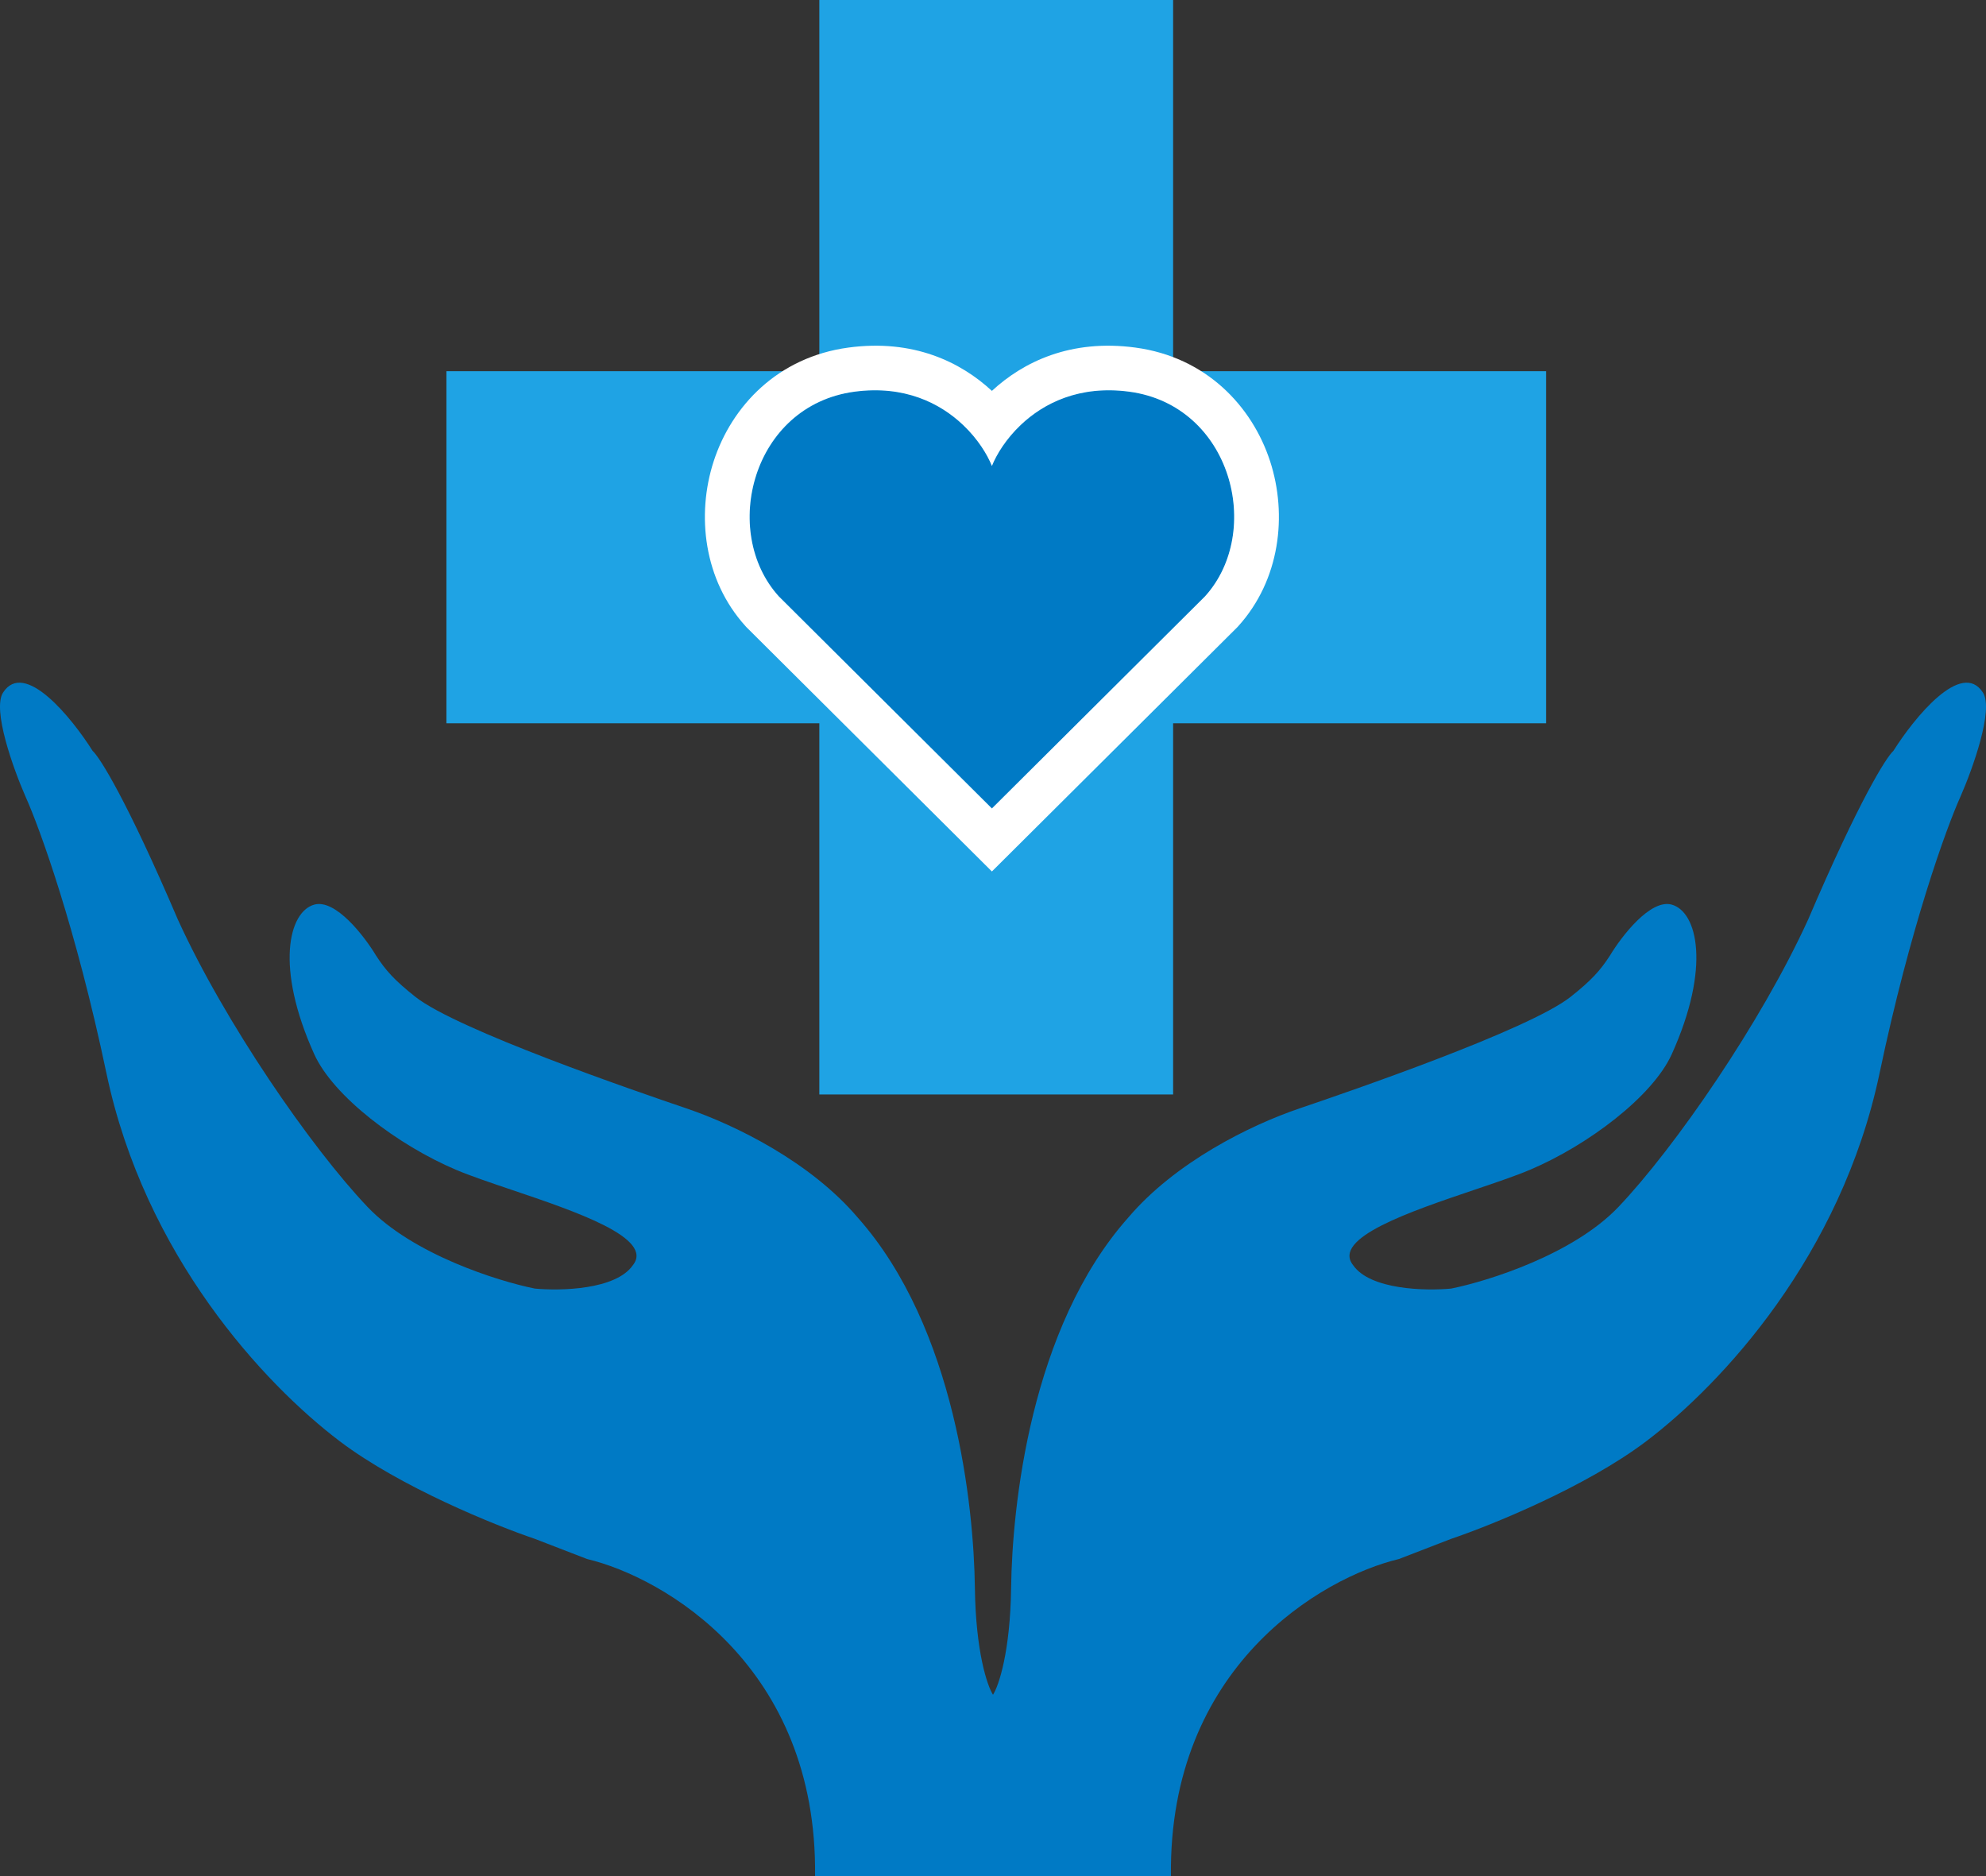 <svg width="72" height="68" viewBox="0 0 72 68" fill="none" xmlns="http://www.w3.org/2000/svg">
<rect x="0" y="0" width="72" height="68" fill="#333333" stroke="none"/>
<path d="M42.53 13.454V0H29.704V13.454H16.184V26.216H29.704L29.704 39.67H42.53V26.216H56.051V13.454H42.53Z" fill="#1FA3E4"/>
<path d="M30.98 14.197C33.947 13.797 35.538 15.825 35.963 16.888C36.388 15.825 37.98 13.797 40.947 14.197C44.655 14.697 45.814 19.271 43.689 21.616L35.963 29.304L28.237 21.616C26.112 19.271 27.271 14.697 30.98 14.197Z" fill="#007AC5"/>
<path fill-rule="evenodd" clip-rule="evenodd" d="M28.234 21.616C26.109 19.271 27.268 14.697 30.976 14.197C32.786 13.954 34.085 14.613 34.918 15.406C35.451 15.912 35.794 16.474 35.96 16.888C36.126 16.474 36.469 15.912 37.001 15.406C37.835 14.613 39.133 13.954 40.943 14.197C44.652 14.697 45.811 19.271 43.686 21.616L35.96 29.304L28.234 21.616ZM35.96 14.168C37.091 13.121 38.809 12.281 41.161 12.598C43.726 12.943 45.396 14.722 46.046 16.718C46.68 18.667 46.406 21.025 44.891 22.697L44.863 22.728L35.96 31.587L27.057 22.728L27.029 22.697C25.513 21.025 25.24 18.667 25.874 16.718C26.523 14.722 28.194 12.943 30.759 12.598C33.111 12.281 34.829 13.121 35.96 14.168Z" fill="white"/>
<path d="M36 61.427C35.794 61.107 35.374 59.882 35.343 57.544C35.305 54.623 34.648 48.127 31.094 44.129C29.394 42.13 26.69 40.785 24.874 40.17C23.059 39.555 16.569 37.325 15.062 36.133C14.306 35.535 13.98 35.172 13.633 34.634C13.208 33.93 12.165 32.574 11.392 32.789C10.465 33.048 9.967 35.057 11.392 38.209C12.088 39.747 14.444 41.515 16.53 42.399C17.046 42.618 17.763 42.86 18.535 43.121C20.881 43.913 23.728 44.875 22.943 45.859C22.325 46.751 20.316 46.794 19.389 46.705C18.05 46.435 14.962 45.467 13.324 43.745C11.276 41.592 8.147 37.056 6.447 33.327C4.593 28.991 3.615 27.446 3.357 27.215C2.597 26.011 0.885 23.902 0.112 25.101C-0.29 25.716 0.485 27.869 0.923 28.868C1.438 30.009 2.747 33.612 3.859 38.901C5.25 45.513 9.577 50.164 12.319 52.24C14.514 53.9 17.947 55.289 19.389 55.776L21.282 56.507C24.076 57.173 29.641 60.404 29.549 68H42.451C42.359 60.404 47.924 57.173 50.718 56.507L52.611 55.776C54.053 55.289 57.486 53.9 59.681 52.24C62.423 50.164 66.75 45.513 68.141 38.901C69.253 33.612 70.562 30.009 71.077 28.868C71.515 27.869 72.29 25.716 71.888 25.101C71.115 23.902 69.403 26.011 68.643 27.215C68.385 27.446 67.407 28.991 65.553 33.327C63.853 37.056 60.724 41.592 58.676 43.745C57.038 45.467 53.95 46.435 52.611 46.705C51.684 46.794 49.675 46.751 49.057 45.859C48.272 44.875 51.119 43.913 53.465 43.121C54.237 42.86 54.954 42.618 55.47 42.399C57.556 41.515 59.913 39.747 60.608 38.209C62.033 35.057 61.535 33.048 60.608 32.789C59.835 32.574 58.792 33.93 58.367 34.634C58.02 35.172 57.694 35.535 56.938 36.133C55.431 37.325 48.941 39.555 47.126 40.17C45.31 40.785 42.606 42.13 40.906 44.129C37.352 48.127 36.695 54.623 36.657 57.544C36.626 59.882 36.206 61.107 36 61.427Z" fill="#007AC5"/>
</svg>
